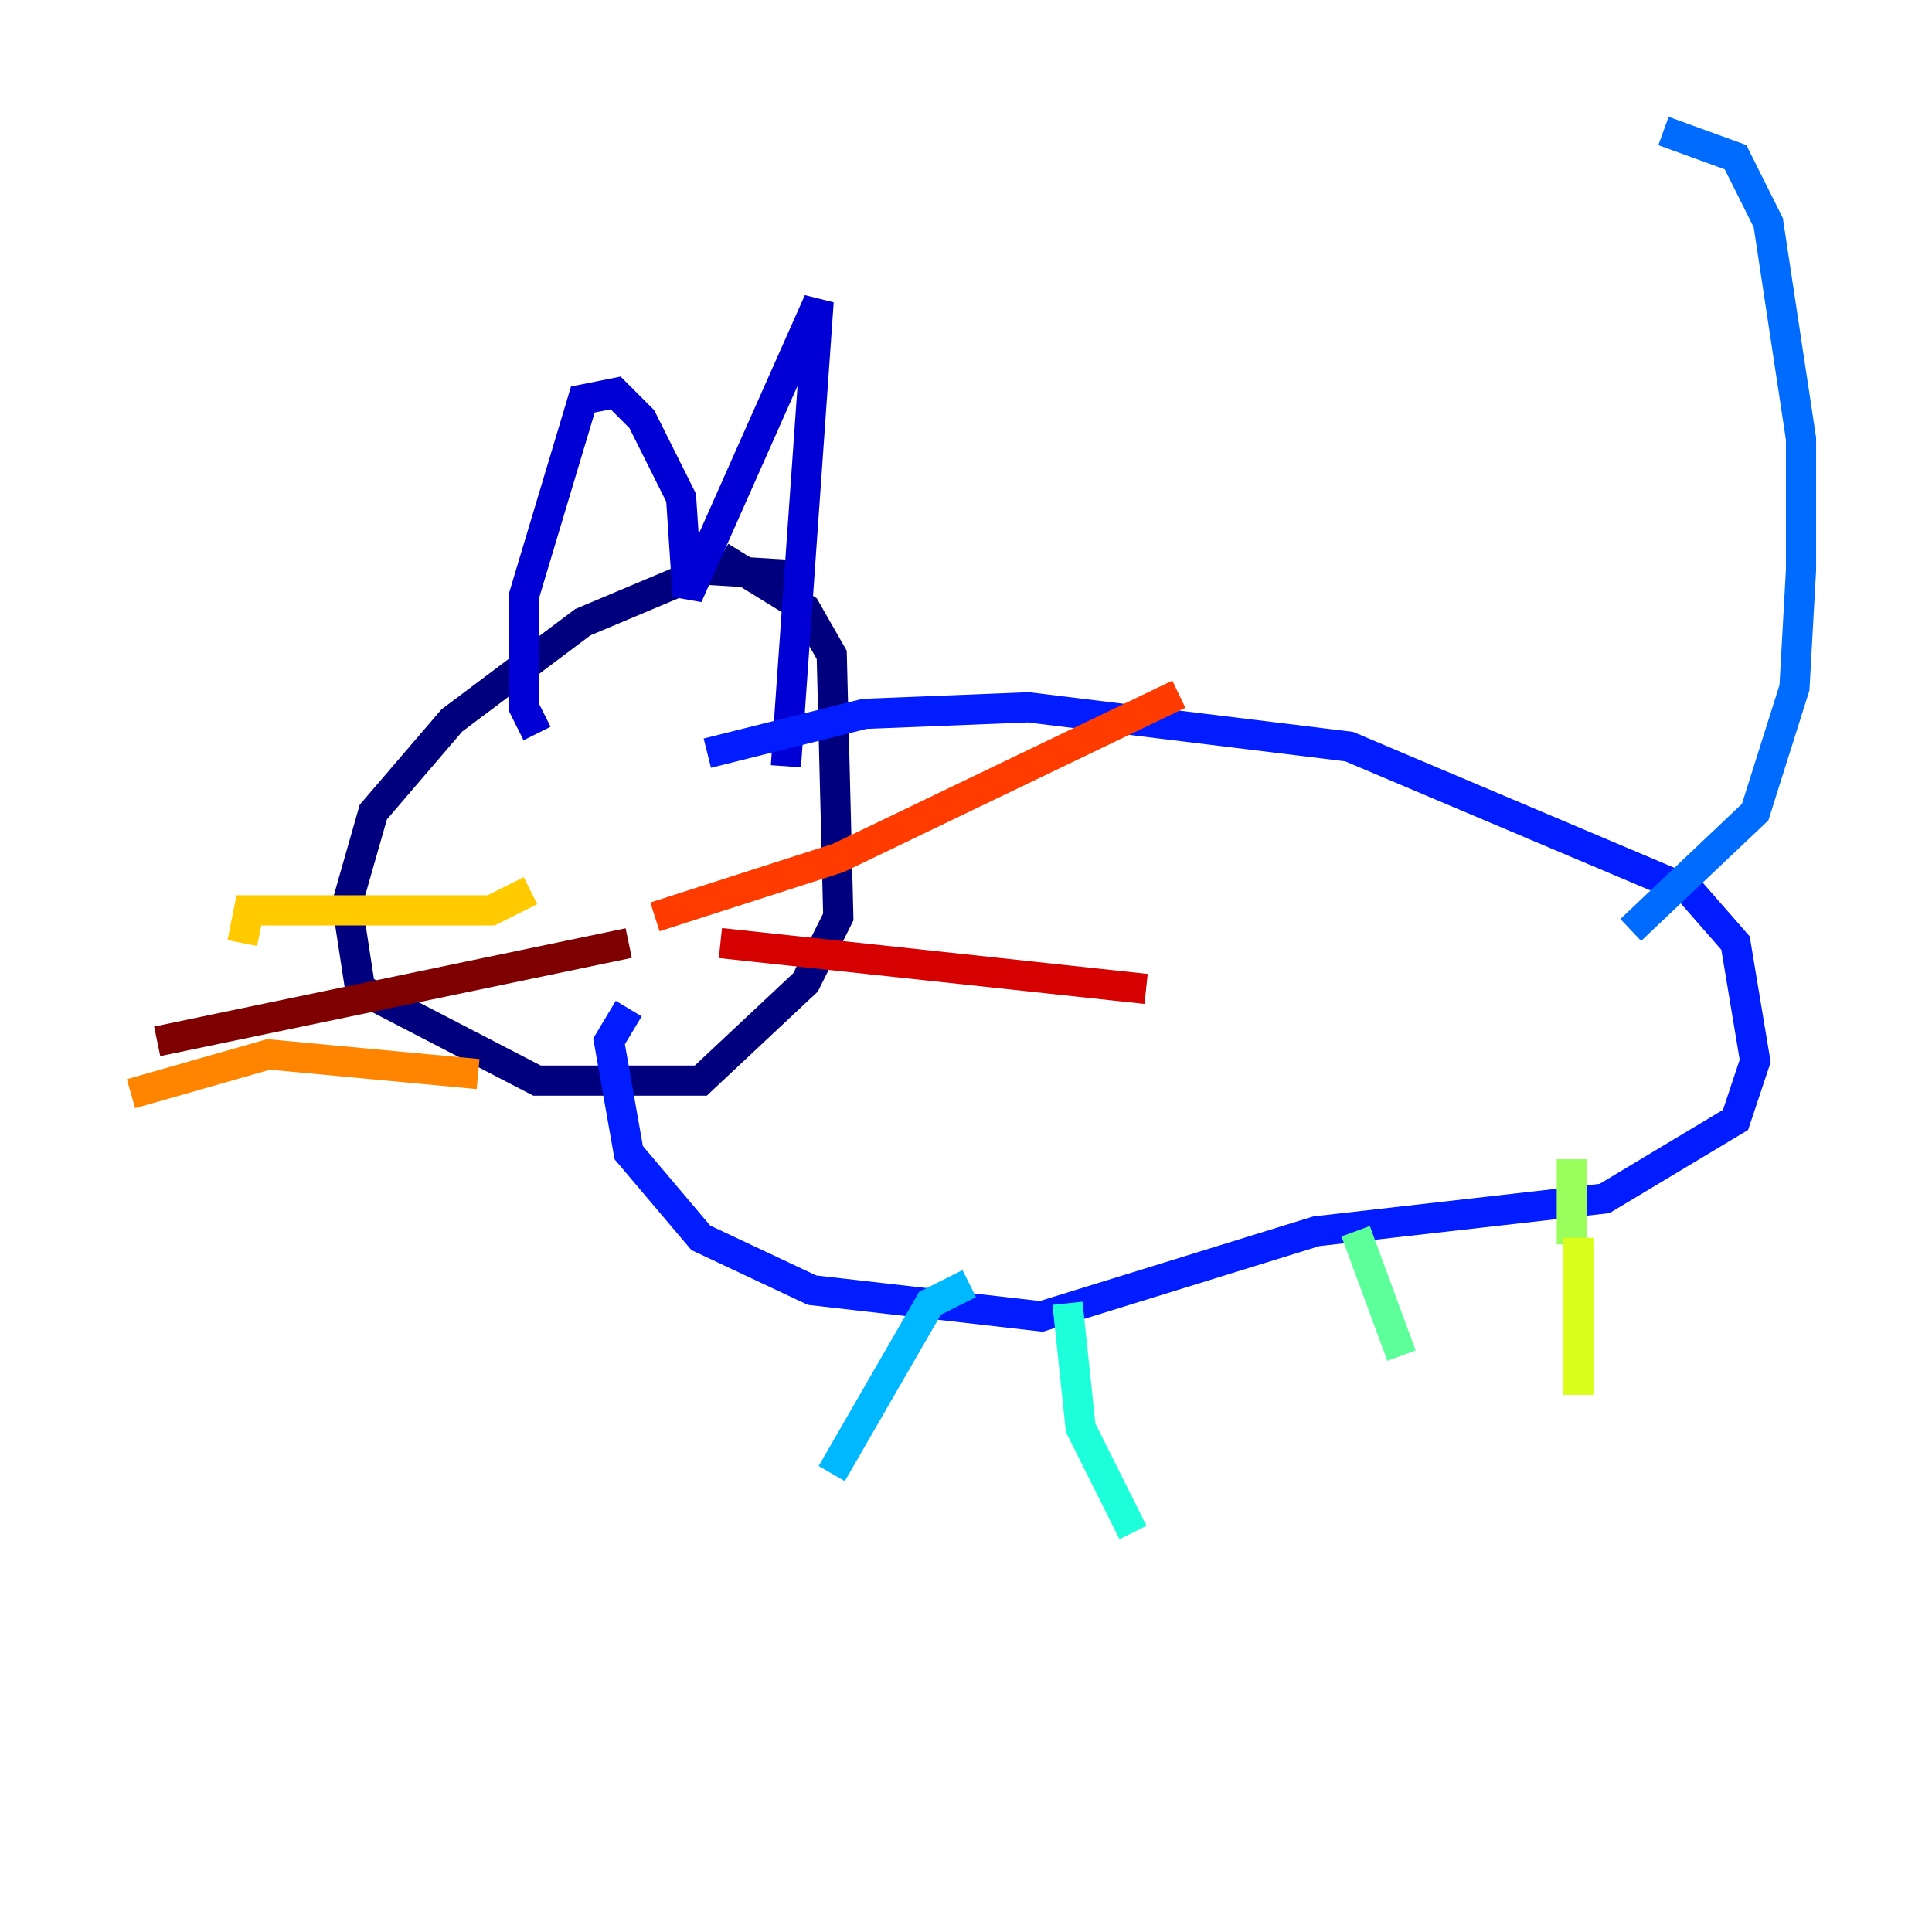 <?xml version="1.0" encoding="utf-8" ?>
<svg baseProfile="tiny" height="128" version="1.2" viewBox="0,0,128,128" width="128" xmlns="http://www.w3.org/2000/svg" xmlns:ev="http://www.w3.org/2001/xml-events" xmlns:xlink="http://www.w3.org/1999/xlink"><defs /><polyline fill="none" points="53.803,38.183 46.861,37.749 38.617,41.22 29.939,47.729 24.732,53.803 22.997,59.878 23.864,65.519 35.58,71.593 46.427,71.593 53.37,65.085 55.539,60.746 55.105,43.39 53.37,40.352 47.729,36.881" stroke="#00007f" stroke-width="2" /><polyline fill="none" points="35.58,48.597 34.712,46.861 34.712,39.485 38.617,26.468 40.786,26.034 42.522,27.77 45.125,32.976 45.559,39.485 54.237,19.959 52.068,50.766" stroke="#0000d5" stroke-width="2" /><polyline fill="none" points="41.654,66.82 40.352,68.99 41.654,76.366 46.427,82.007 53.803,85.478 68.99,87.214 87.214,81.573 106.305,79.403 114.983,74.197 116.285,70.291 114.983,62.481 111.946,59.01 89.383,49.464 68.122,46.861 57.275,47.295 46.861,49.898" stroke="#001cff" stroke-width="2" /><polyline fill="none" points="108.041,61.614 116.285,53.803 118.888,45.559 119.322,37.749 119.322,29.071 117.153,14.752 114.983,10.414 110.21,8.678" stroke="#006cff" stroke-width="2" /><polyline fill="none" points="64.217,85.044 61.614,86.346 55.105,97.627" stroke="#00b8ff" stroke-width="2" /><polyline fill="none" points="70.725,86.346 71.593,94.59 75.064,101.532" stroke="#1cffda" stroke-width="2" /><polyline fill="none" points="89.817,81.573 92.854,89.817" stroke="#5cff9a" stroke-width="2" /><polyline fill="none" points="104.136,76.8 104.136,82.441" stroke="#9aff5c" stroke-width="2" /><polyline fill="none" points="104.57,82.007 104.57,92.42" stroke="#daff1c" stroke-width="2" /><polyline fill="none" points="35.146,59.01 32.542,60.312 16.488,60.312 16.054,62.481" stroke="#ffcb00" stroke-width="2" /><polyline fill="none" points="31.675,71.159 17.79,69.858 8.678,72.461" stroke="#ff8500" stroke-width="2" /><polyline fill="none" points="43.39,60.746 55.539,56.841 78.102,45.993" stroke="#ff3b00" stroke-width="2" /><polyline fill="none" points="47.729,62.481 75.932,65.519" stroke="#d50000" stroke-width="2" /><polyline fill="none" points="41.654,62.481 10.414,68.99" stroke="#7f0000" stroke-width="2" /></svg>